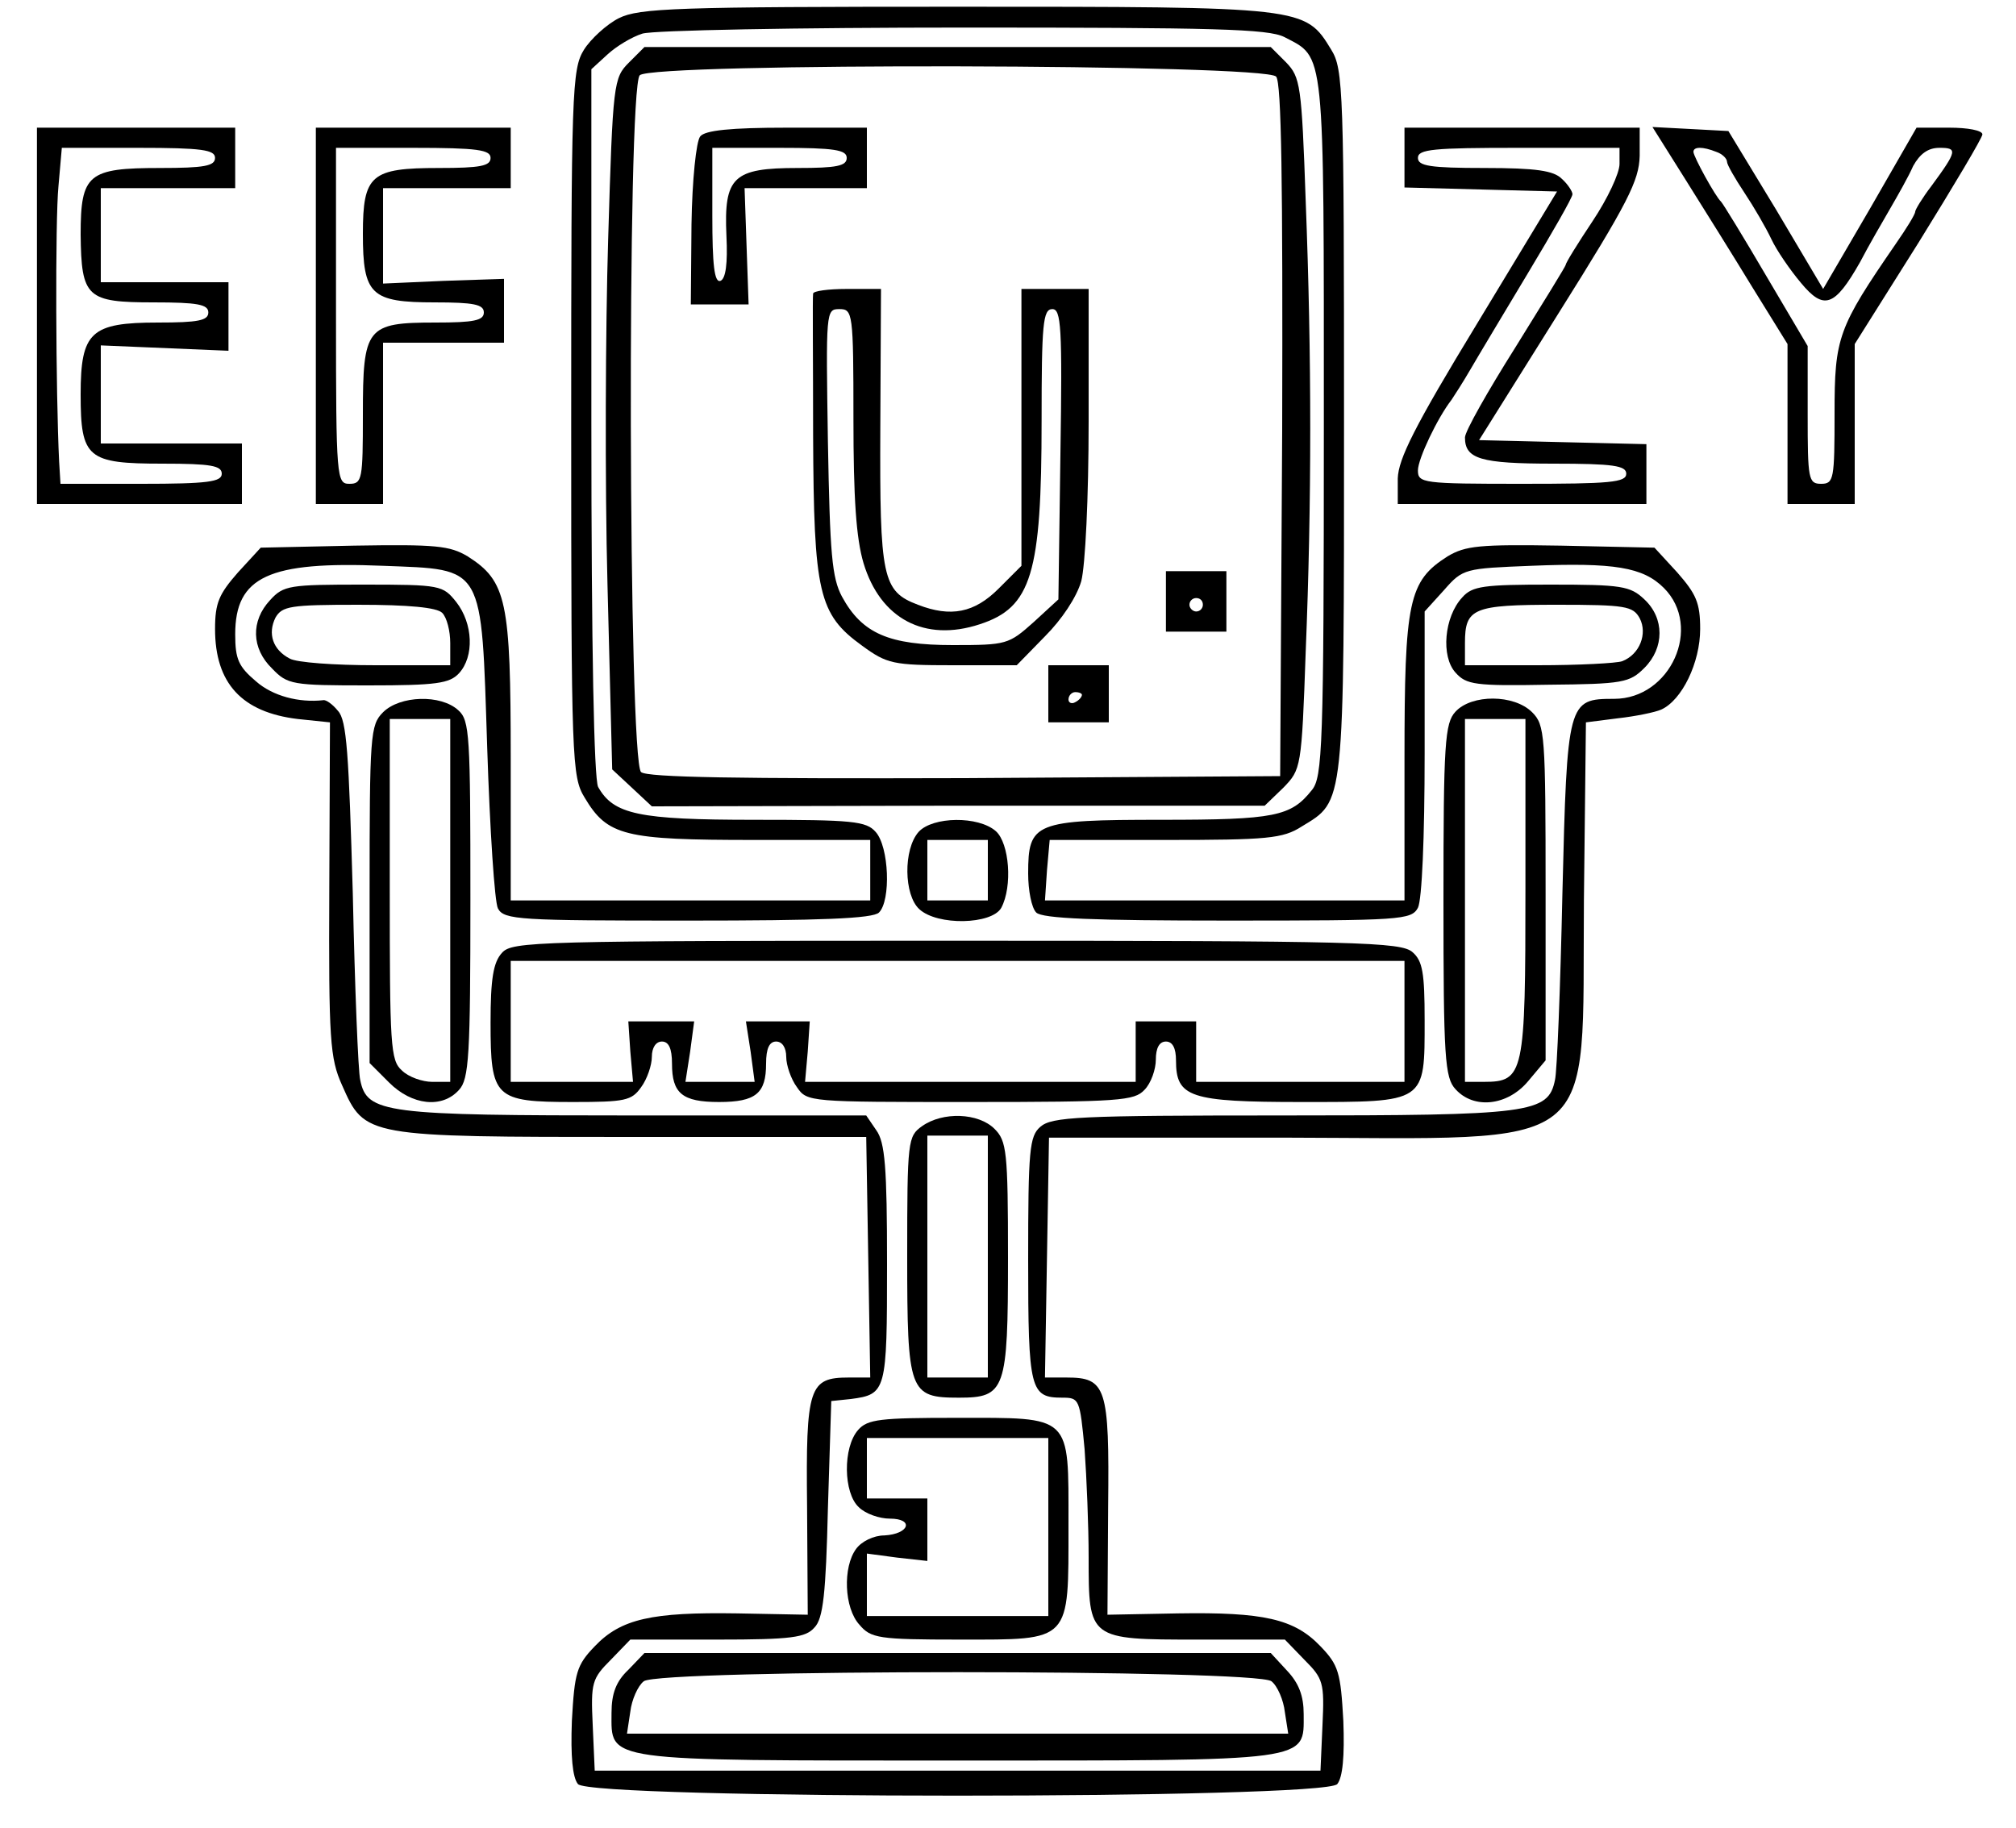 <svg version="1.0" xmlns="http://www.w3.org/2000/svg"
 width="300pt" height="272pt" viewBox="0 0 300 272"
 preserveAspectRatio="xMidYMid meet">
<g transform="translate(0,272) scale(0.1,-0.1)"
fill="#000000" stroke="none">
<path d="M921 2693 c-18 -9 -42 -31 -52 -47 -18 -29 -19 -61 -19 -556 0 -503
1 -526 20 -557 34 -57 59 -63 252 -63 l173 0 0 -45 0 -45 -267 0 -268 0 0 211
c0 235 -6 264 -64 301 -27 16 -47 18 -169 16 l-139 -3 -34 -37 c-28 -32 -34
-45 -34 -84 0 -81 40 -124 123 -134 l48 -5 -1 -248 c-1 -225 1 -252 19 -292
34 -77 34 -77 432 -77 l348 0 3 -179 3 -179 -32 0 c-59 0 -64 -14 -62 -192 l1
-161 -105 2 c-127 2 -173 -8 -212 -49 -27 -28 -30 -39 -34 -111 -2 -53 1 -84
9 -94 19 -23 1111 -23 1130 0 8 10 11 41 9 94 -4 72 -7 83 -34 111 -39 41 -85
51 -212 49 l-105 -2 1 161 c2 178 -3 192 -62 192 l-32 0 3 179 3 178 347 0
c481 -1 446 -29 449 353 l3 265 47 6 c27 3 56 9 65 13 31 14 58 70 58 120 0
39 -6 52 -34 84 l-34 37 -139 3 c-122 2 -142 0 -169 -16 -58 -37 -64 -66 -64
-301 l0 -211 -268 0 -267 0 3 45 4 45 172 0 c152 0 175 2 203 20 64 39 63 25
63 602 0 494 -1 525 -19 554 -39 64 -39 64 -558 64 -416 0 -472 -2 -502 -17z
m990 -28 c61 -32 59 -10 59 -580 0 -478 -2 -522 -18 -541 -31 -39 -55 -44
-223 -44 -190 0 -199 -4 -199 -80 0 -25 5 -51 12 -58 9 -9 86 -12 285 -12 259
0 273 1 283 19 6 12 10 104 10 230 l0 211 29 32 c28 32 31 32 130 36 123 5
166 -2 197 -33 58 -58 10 -165 -74 -165 -69 0 -70 -3 -77 -290 -3 -140 -8
-265 -11 -277 -10 -50 -36 -53 -405 -53 -305 0 -344 -2 -361 -17 -16 -14 -18
-34 -18 -198 0 -194 3 -205 51 -205 25 0 26 -2 33 -77 3 -42 6 -114 6 -161 0
-122 0 -122 162 -122 l130 0 29 -30 c28 -28 30 -34 27 -97 l-3 -68 -540 0
-540 0 -3 68 c-3 63 -1 69 27 97 l29 30 130 0 c110 0 131 3 144 18 13 13 17
51 20 177 l5 160 29 3 c53 7 54 11 54 201 0 144 -3 181 -16 199 l-15 22 -345
0 c-372 0 -398 3 -408 53 -3 12 -8 137 -11 277 -6 209 -9 258 -22 272 -8 10
-18 17 -22 16 -36 -4 -75 6 -100 28 -26 22 -31 33 -31 70 0 86 50 109 220 102
152 -6 146 4 155 -271 4 -122 11 -230 16 -239 9 -17 33 -18 282 -18 199 0 276
3 285 12 18 18 15 98 -5 120 -14 16 -34 18 -180 18 -173 0 -210 8 -233 49 -6
13 -10 203 -10 544 l0 524 24 22 c13 12 36 26 52 31 16 5 231 9 478 9 373 0
453 -2 477 -14z"/>
<path d="M936 2627 c-23 -23 -24 -30 -31 -263 -4 -131 -5 -363 -1 -514 l7
-275 29 -27 30 -28 456 1 456 0 28 27 c26 27 27 29 33 202 9 223 9 438 0 671
-6 173 -8 184 -29 206 l-23 23 -466 0 -466 0 -23 -23z m963 -21 c8 -9 10 -156
9 -527 l-3 -514 -469 -3 c-338 -1 -473 1 -482 9 -19 16 -21 1018 -2 1037 19
19 931 17 947 -2z"/>
<path d="M1042 2517 c-6 -7 -12 -65 -13 -131 l-1 -119 43 0 43 0 -3 86 -3 87
91 0 91 0 0 45 0 45 -119 0 c-84 0 -122 -4 -129 -13z m218 -32 c0 -12 -15 -15
-73 -15 -96 0 -110 -13 -106 -101 2 -41 -1 -64 -9 -67 -9 -3 -12 24 -12 97 l0
101 100 0 c82 0 100 -3 100 -15z"/>
<path d="M1210 2283 c-1 -5 0 -99 0 -211 1 -235 8 -266 73 -313 37 -27 46 -29
135 -29 l95 0 42 43 c25 25 47 58 54 82 6 23 11 124 11 238 l0 197 -50 0 -50
0 0 -206 0 -206 -34 -34 c-36 -36 -71 -43 -120 -24 -53 20 -57 40 -56 264 l1
206 -51 0 c-27 0 -50 -3 -50 -7z m60 -186 c0 -118 4 -178 15 -215 25 -83 91
-118 173 -91 77 25 92 75 92 303 0 144 2 166 16 166 13 0 15 -26 12 -216 l-3
-216 -37 -34 c-37 -33 -40 -34 -120 -34 -95 0 -135 17 -165 72 -15 28 -18 63
-21 231 -3 194 -3 197 17 197 20 0 21 -5 21 -163z"/>
<path d="M1735 1825 l0 -45 45 0 45 0 0 45 0 45 -45 0 -45 0 0 -45z m55 -5 c0
-5 -4 -10 -10 -10 -5 0 -10 5 -10 10 0 6 5 10 10 10 6 0 10 -4 10 -10z"/>
<path d="M1560 1688 l0 -43 45 0 45 0 0 43 0 42 -45 0 -45 0 0 -42z m50 -2 c0
-3 -4 -8 -10 -11 -5 -3 -10 -1 -10 4 0 6 5 11 10 11 6 0 10 -2 10 -4z"/>
<path d="M402 1827 c-29 -31 -28 -72 3 -102 23 -24 30 -25 143 -25 102 0 121
3 135 18 23 25 21 74 -4 106 -20 25 -23 26 -138 26 -110 0 -119 -1 -139 -23z
m256 -19 c7 -7 12 -27 12 -45 l0 -33 -111 0 c-61 0 -118 4 -128 10 -25 13 -33
37 -21 61 10 17 22 19 123 19 75 0 117 -4 125 -12z"/>
<path d="M2176 1831 c-27 -29 -32 -88 -10 -112 16 -18 29 -20 138 -18 111 1
121 3 143 25 30 30 30 74 0 102 -21 20 -34 22 -139 22 -100 0 -117 -2 -132
-19z m264 -31 c12 -23 0 -54 -26 -64 -8 -3 -65 -6 -125 -6 l-109 0 0 33 c0 52
12 57 137 57 102 0 113 -2 123 -20z"/>
<path d="M570 1660 c-19 -19 -20 -33 -20 -271 l0 -251 29 -29 c34 -34 79 -39
104 -11 15 16 17 51 17 284 0 244 -1 266 -18 281 -26 24 -87 22 -112 -3z m100
-280 l0 -270 -27 0 c-14 0 -35 7 -45 17 -17 15 -18 37 -18 270 l0 253 45 0 45
0 0 -270z"/>
<path d="M2166 1661 c-16 -17 -18 -47 -18 -281 0 -234 2 -264 18 -281 27 -30
77 -25 108 12 l26 31 0 249 c0 236 -1 250 -20 269 -27 27 -90 27 -114 1z m104
-263 c0 -277 -2 -288 -62 -288 l-28 0 0 270 0 270 45 0 45 0 0 -252z"/>
<path d="M1367 1482 c-23 -26 -22 -94 1 -115 27 -25 108 -23 122 2 17 32 12
96 -8 114 -26 23 -94 22 -115 -1z m103 -57 l0 -45 -45 0 -45 0 0 45 0 45 45 0
45 0 0 -45z"/>
<path d="M747 1302 c-13 -14 -17 -39 -17 -104 0 -112 6 -118 123 -118 77 0 87
2 101 22 9 12 16 33 16 45 0 14 6 23 15 23 10 0 15 -10 15 -33 0 -44 15 -57
70 -57 55 0 70 13 70 57 0 23 5 33 15 33 9 0 15 -9 15 -23 0 -12 7 -33 16 -45
15 -22 18 -22 258 -22 223 0 244 2 259 18 10 10 17 31 17 45 0 17 5 27 15 27
10 0 15 -10 15 -28 0 -55 20 -62 187 -62 186 0 183 -2 183 122 0 70 -3 88 -18
101 -17 15 -78 17 -679 17 -627 0 -661 -1 -676 -18z m1343 -102 l0 -90 -155 0
-155 0 0 45 0 45 -45 0 -45 0 0 -45 0 -45 -246 0 -246 0 4 45 3 45 -47 0 -48
0 7 -45 6 -45 -51 0 -52 0 7 45 6 45 -49 0 -49 0 3 -45 4 -45 -91 0 -91 0 0
90 0 90 665 0 665 0 0 -90z"/>
<path d="M1372 1044 c-21 -15 -22 -21 -22 -193 0 -203 3 -211 77 -211 69 0 73
11 73 208 0 159 -2 174 -20 192 -24 24 -77 26 -108 4z m98 -194 l0 -180 -45 0
-45 0 0 180 0 180 45 0 45 0 0 -180z"/>
<path d="M1277 592 c-23 -26 -22 -94 1 -115 10 -10 31 -17 46 -17 37 0 29 -23
-8 -25 -16 0 -34 -9 -42 -20 -20 -27 -18 -88 5 -113 17 -20 28 -22 149 -22
167 0 162 -5 162 171 0 165 6 159 -167 159 -113 0 -132 -2 -146 -18z m283
-144 l0 -133 -135 0 -135 0 0 46 0 47 45 -6 45 -5 0 47 0 46 -45 0 -45 0 0 45
0 45 135 0 135 0 0 -132z"/>
<path d="M935 235 c-18 -17 -25 -35 -25 -64 0 -73 -17 -71 515 -71 530 0 515
-2 515 69 0 27 -7 46 -25 65 l-24 26 -466 0 -466 0 -24 -25z m957 -17 c9 -7
18 -28 20 -46 l5 -32 -492 0 -492 0 5 33 c2 17 11 38 20 45 23 18 911 18 934
0z"/>
<path d="M55 2250 l0 -280 153 0 152 0 0 45 0 45 -105 0 -105 0 0 73 0 73 95
-4 95 -4 0 51 0 51 -95 0 -95 0 0 70 0 70 100 0 100 0 0 45 0 45 -147 0 -148
0 0 -280z m265 235 c0 -12 -16 -15 -82 -15 -107 0 -118 -9 -118 -99 1 -94 9
-101 109 -101 65 0 81 -3 81 -15 0 -12 -15 -15 -75 -15 -100 0 -115 -14 -115
-107 0 -95 10 -103 122 -103 72 0 88 -3 88 -15 0 -12 -20 -15 -120 -15 l-120
0 -2 33 c-5 101 -6 360 -1 410 l5 57 114 0 c95 0 114 -3 114 -15z"/>
<path d="M470 2250 l0 -280 50 0 50 0 0 120 0 120 90 0 90 0 0 48 0 47 -90 -3
-90 -4 0 71 0 71 95 0 95 0 0 45 0 45 -145 0 -145 0 0 -280z m260 235 c0 -12
-15 -15 -77 -15 -101 0 -113 -10 -113 -98 0 -91 12 -102 107 -102 58 0 73 -3
73 -15 0 -12 -15 -15 -72 -15 -103 0 -108 -7 -108 -137 0 -96 -1 -103 -20
-103 -19 0 -20 7 -20 250 l0 250 115 0 c96 0 115 -3 115 -15z"/>
<path d="M2090 2485 l0 -44 114 -3 113 -3 -118 -195 c-95 -156 -118 -203 -119
-232 l0 -38 185 0 185 0 0 45 0 44 -125 3 -124 3 119 190 c103 164 119 196
120 233 l0 42 -175 0 -175 0 0 -45z m320 -9 c0 -14 -18 -52 -40 -85 -22 -33
-40 -62 -40 -65 0 -2 -34 -57 -75 -123 -41 -65 -75 -125 -75 -134 0 -32 23
-39 132 -39 89 0 108 -3 108 -15 0 -13 -24 -15 -155 -15 -148 0 -155 1 -155
20 0 17 29 78 50 105 4 6 17 26 28 45 11 19 50 84 86 144 36 60 66 112 66 117
0 4 -7 15 -16 23 -12 12 -38 16 -115 16 -81 0 -99 3 -99 15 0 13 23 15 150 15
l150 0 0 -24z"/>
<path d="M2508 2453 c27 -43 72 -115 100 -161 l52 -84 0 -119 0 -119 50 0 50
0 0 119 0 119 95 151 c52 84 95 156 95 161 0 6 -22 10 -49 10 l-49 0 -69 -120
-70 -120 -70 118 -71 117 -56 3 -57 3 49 -78z m46 41 c9 -3 16 -10 16 -15 0
-4 12 -25 26 -46 14 -21 32 -52 40 -69 8 -17 28 -46 44 -65 34 -41 50 -36 88
31 13 25 34 61 45 80 11 19 27 47 34 63 10 18 22 27 39 27 27 0 27 -4 -12 -57
-13 -17 -24 -35 -24 -38 0 -4 -13 -25 -29 -48 -86 -125 -91 -139 -91 -252 0
-98 -1 -105 -20 -105 -19 0 -20 7 -20 103 l0 102 -62 105 c-34 58 -64 107 -67
110 -8 7 -41 67 -41 74 0 8 14 8 34 0z"/>
</g>
</svg>